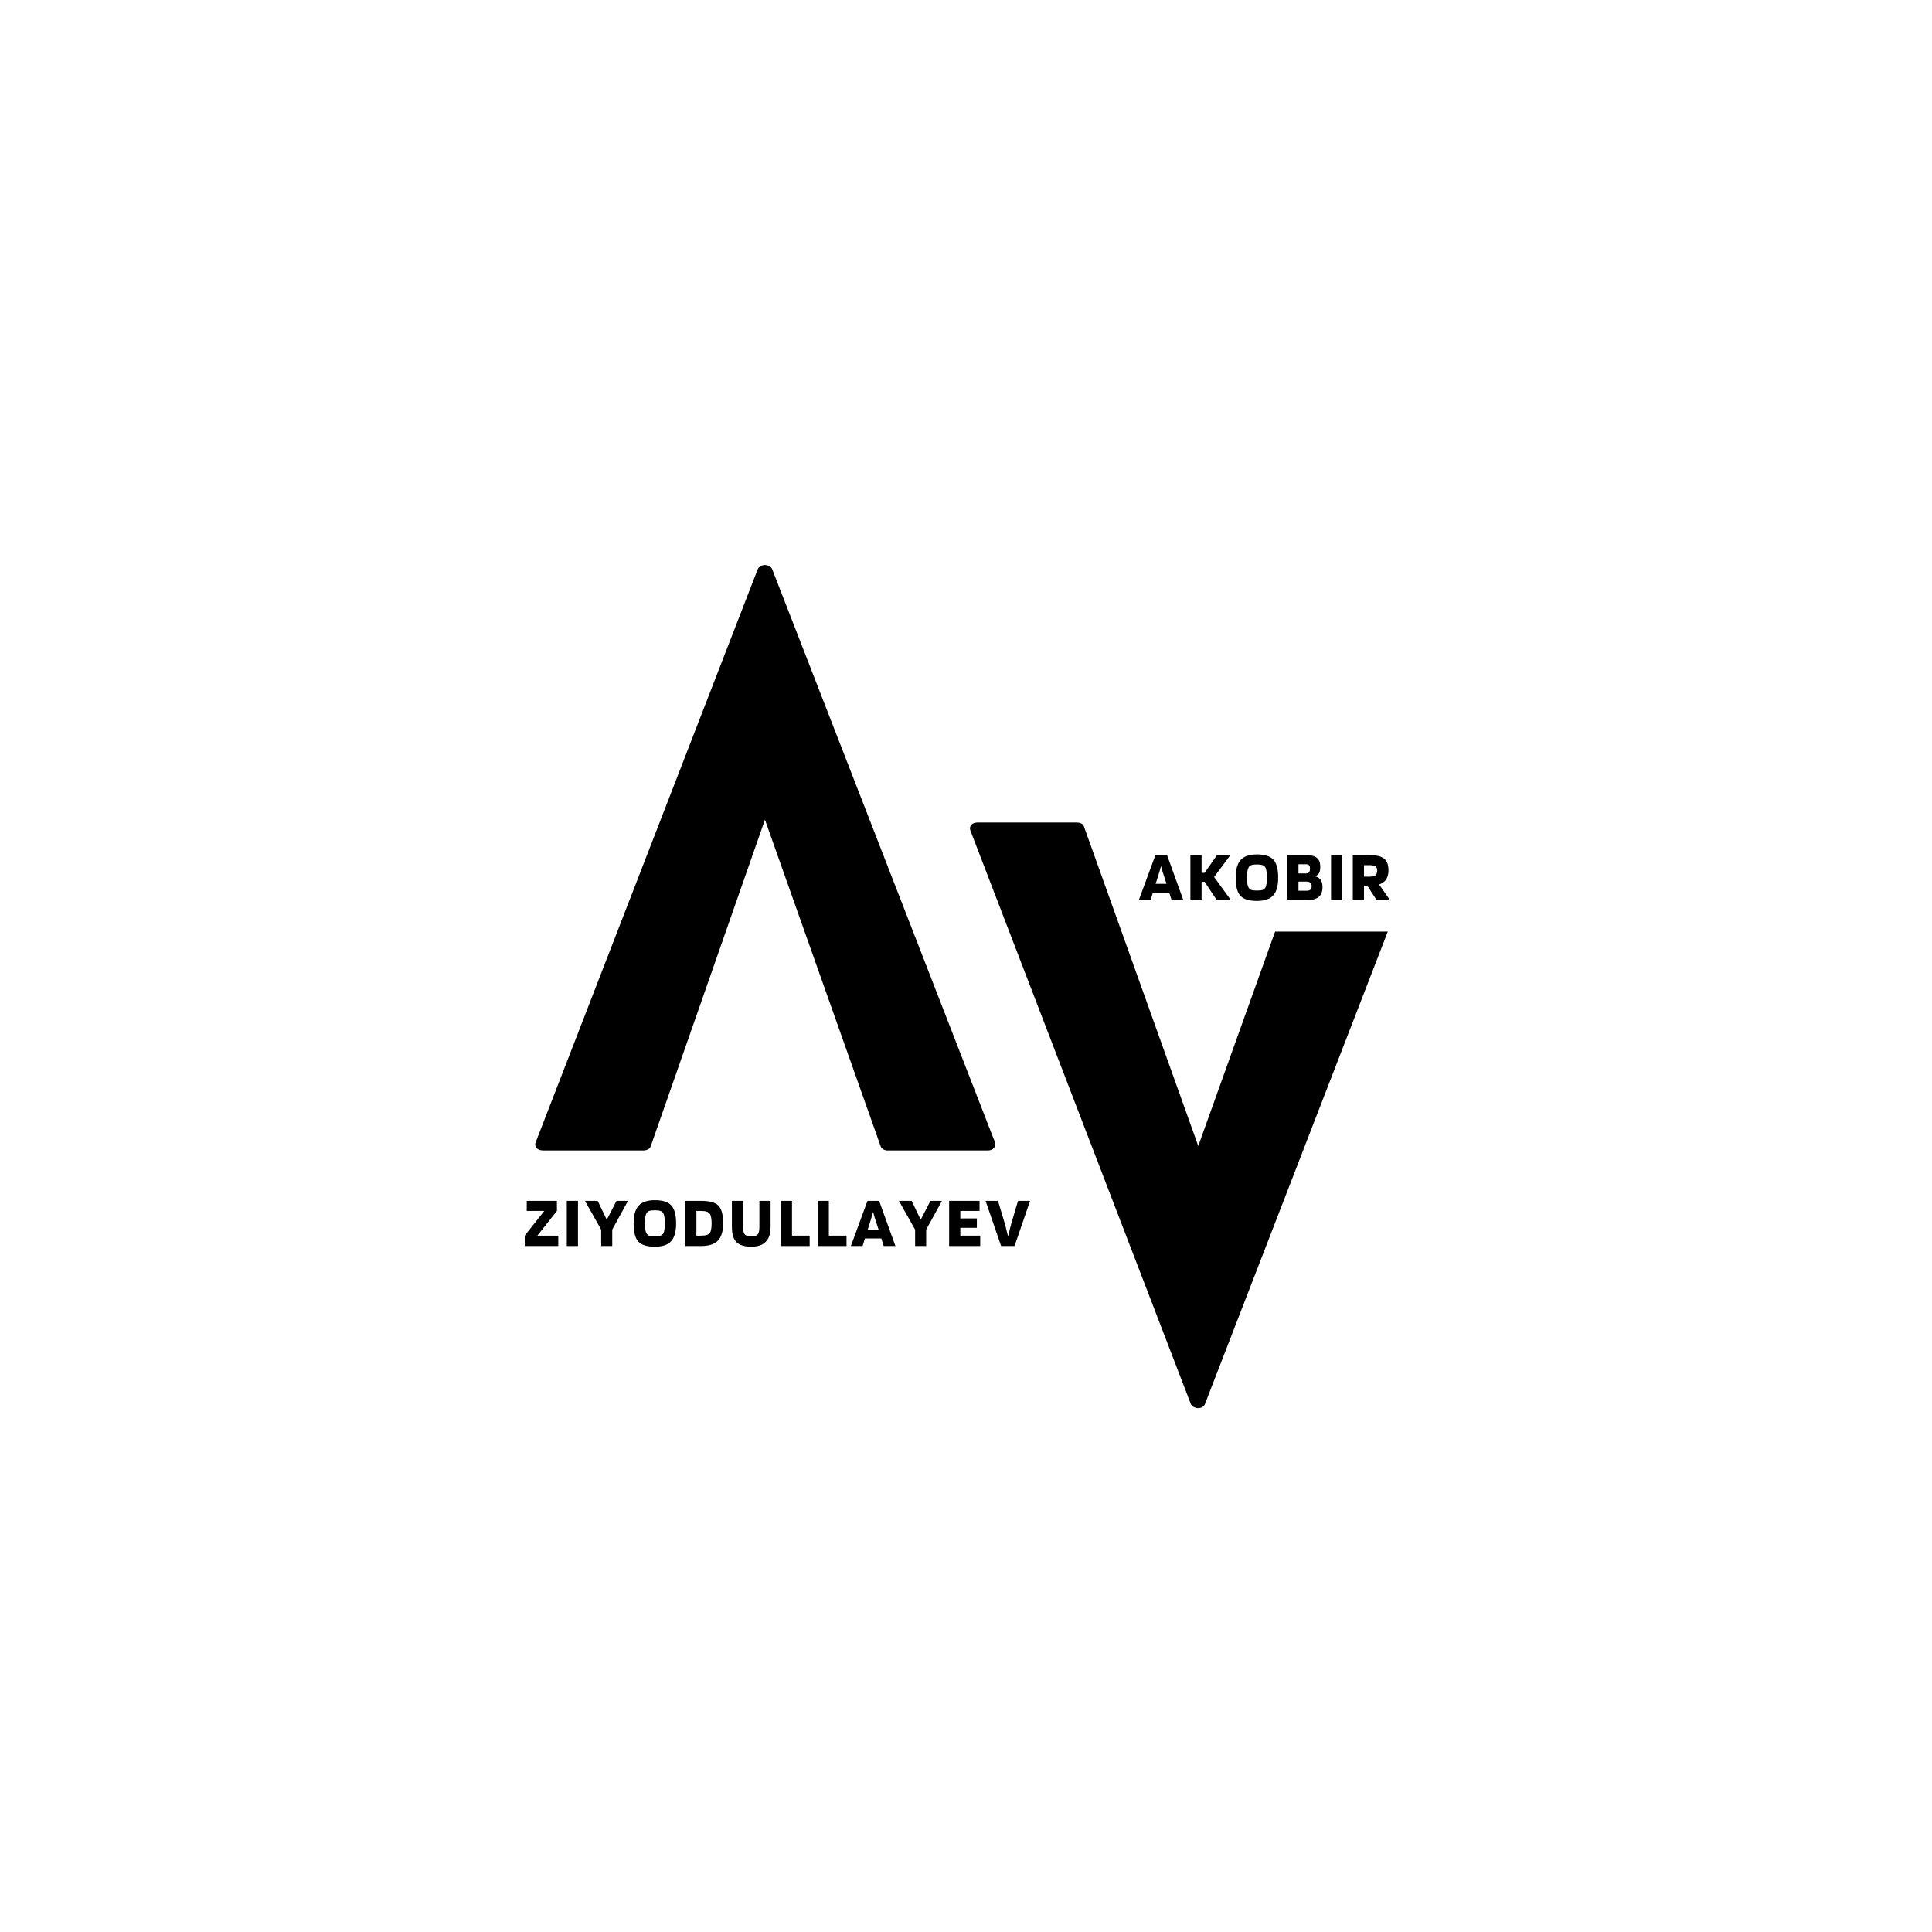<svg xmlns="http://www.w3.org/2000/svg" xmlns:xlink="http://www.w3.org/1999/xlink" width="360" zoomAndPan="magnify" viewBox="0 0 270 270" height="360" preserveAspectRatio="xMidYMid meet" version="1.0"><defs><g/></defs><g fill="#000000" fill-opacity="1"><g transform="translate(74.793, 160.776)"><g><path d="M 64.223 -1.227 L 33.133 -81.199 C 32.828 -82.016 31.395 -82.016 31.09 -81.199 L 0.102 -1.227 C -0.203 -0.613 0.203 0 1.125 0 L 15.137 0 C 15.543 0 16.055 -0.203 16.156 -0.613 L 32.109 -46.223 L 48.27 -0.613 C 48.371 -0.203 48.883 0 49.191 0 L 63.301 0 C 64.02 0 64.531 -0.613 64.223 -1.227 Z M 64.223 -1.227 "/></g></g></g><g fill="#000000" fill-opacity="1"><g transform="translate(135.553, 196.763)"><g><path d="M 42.645 -66.574 L 31.906 -36.609 L 15.953 -81.199 C 15.852 -81.609 15.441 -81.812 14.93 -81.812 L 1.023 -81.812 C 0.203 -81.812 -0.203 -81.199 0.102 -80.586 L 30.883 -0.512 C 31.293 0.203 32.52 0.203 32.828 -0.512 L 58.395 -66.574 Z M 42.645 -66.574 "/></g></g></g><g fill="#000000" fill-opacity="1"><g transform="translate(159.175, 125.812)"><g><path d="M 1.609 0 L -0.031 0 L 2.297 -6.312 L 3.922 -6.312 L 6.203 0 L 4.562 0 L 4.234 -1.062 L 1.938 -1.062 Z M 3.078 -4.766 C 3.023 -4.578 2.969 -4.375 2.906 -4.156 C 2.844 -3.945 2.738 -3.602 2.594 -3.125 L 2.328 -2.297 L 3.844 -2.297 L 3.578 -3.125 C 3.492 -3.383 3.406 -3.656 3.312 -3.938 C 3.227 -4.219 3.148 -4.492 3.078 -4.766 Z M 3.078 -4.766 "/></g></g></g><g fill="#000000" fill-opacity="1"><g transform="translate(165.876, 125.812)"><g><path d="M 3.797 -3.25 L 6.156 0 L 4.188 0 L 2.469 -2.578 L 2.047 -2.578 L 2.047 0 L 0.484 0 L 0.484 -6.312 L 2.047 -6.312 L 2.047 -3.828 L 2.469 -3.828 L 4.203 -6.312 L 6.078 -6.312 Z M 3.797 -3.25 "/></g></g></g><g fill="#000000" fill-opacity="1"><g transform="translate(172.425, 125.812)"><g><path d="M 6.203 -3.156 C 6.203 -2.008 5.969 -1.18 5.5 -0.672 C 5.039 -0.16 4.285 0.094 3.234 0.094 C 2.141 0.094 1.367 -0.145 0.922 -0.625 C 0.484 -1.102 0.266 -1.945 0.266 -3.156 C 0.266 -4.301 0.5 -5.129 0.969 -5.641 C 1.438 -6.148 2.191 -6.406 3.234 -6.406 C 4.328 -6.406 5.094 -6.16 5.531 -5.672 C 5.977 -5.191 6.203 -4.352 6.203 -3.156 Z M 2.047 -1.812 C 2.129 -1.645 2.254 -1.523 2.422 -1.453 C 2.598 -1.391 2.867 -1.359 3.234 -1.359 C 3.609 -1.359 3.879 -1.391 4.047 -1.453 C 4.223 -1.523 4.352 -1.645 4.438 -1.812 C 4.5 -1.945 4.547 -2.117 4.578 -2.328 C 4.609 -2.547 4.625 -2.82 4.625 -3.156 C 4.625 -3.5 4.609 -3.781 4.578 -4 C 4.547 -4.219 4.5 -4.395 4.438 -4.531 C 4.352 -4.707 4.223 -4.828 4.047 -4.891 C 3.879 -4.961 3.609 -5 3.234 -5 C 2.859 -5 2.582 -4.961 2.406 -4.891 C 2.238 -4.828 2.117 -4.707 2.047 -4.531 C 1.973 -4.395 1.922 -4.219 1.891 -4 C 1.859 -3.781 1.844 -3.5 1.844 -3.156 C 1.844 -2.82 1.859 -2.547 1.891 -2.328 C 1.922 -2.117 1.973 -1.945 2.047 -1.812 Z M 2.047 -1.812 "/></g></g></g><g fill="#000000" fill-opacity="1"><g transform="translate(179.417, 125.812)"><g><path d="M 5.406 -1.844 C 5.406 -1.207 5.219 -0.738 4.844 -0.438 C 4.469 -0.145 3.883 0 3.094 0 L 0.484 0 L 0.484 -6.312 L 3.094 -6.312 C 3.812 -6.312 4.32 -6.18 4.625 -5.922 C 4.938 -5.672 5.094 -5.254 5.094 -4.672 C 5.094 -4.297 5.039 -4.008 4.938 -3.812 C 4.844 -3.613 4.645 -3.457 4.344 -3.344 C 4.695 -3.27 4.961 -3.109 5.141 -2.859 C 5.316 -2.617 5.406 -2.281 5.406 -1.844 Z M 3.656 -4.438 C 3.656 -4.656 3.613 -4.805 3.531 -4.891 C 3.445 -4.984 3.301 -5.031 3.094 -5.031 L 2.047 -5.031 L 2.047 -3.75 L 3.094 -3.75 C 3.301 -3.75 3.445 -3.801 3.531 -3.906 C 3.613 -4.008 3.656 -4.188 3.656 -4.438 Z M 3.891 -1.953 C 3.891 -2.191 3.828 -2.359 3.703 -2.453 C 3.586 -2.555 3.383 -2.609 3.094 -2.609 L 2.047 -2.609 L 2.047 -1.328 L 3.094 -1.328 C 3.383 -1.328 3.586 -1.375 3.703 -1.469 C 3.828 -1.562 3.891 -1.723 3.891 -1.953 Z M 3.891 -1.953 "/></g></g></g><g fill="#000000" fill-opacity="1"><g transform="translate(185.534, 125.812)"><g><path d="M 2.047 -6.312 L 2.047 0 L 0.484 0 L 0.484 -6.312 Z M 2.047 -6.312 "/></g></g></g><g fill="#000000" fill-opacity="1"><g transform="translate(188.572, 125.812)"><g><path d="M 2.047 -2.031 L 2.047 0 L 0.484 0 L 0.484 -6.312 L 2.781 -6.312 C 3.758 -6.312 4.453 -6.145 4.859 -5.812 C 5.266 -5.488 5.469 -4.941 5.469 -4.172 C 5.469 -3.66 5.359 -3.238 5.141 -2.906 C 4.922 -2.582 4.594 -2.348 4.156 -2.203 L 5.703 0 L 3.828 0 L 2.516 -2.031 Z M 3.891 -4.172 C 3.891 -4.441 3.805 -4.629 3.641 -4.734 C 3.484 -4.848 3.195 -4.906 2.781 -4.906 L 2.047 -4.906 L 2.047 -3.297 L 2.781 -3.297 C 3.195 -3.297 3.484 -3.359 3.641 -3.484 C 3.805 -3.617 3.891 -3.848 3.891 -4.172 Z M 3.891 -4.172 "/></g></g></g><g fill="#000000" fill-opacity="1"><g transform="translate(73.143, 174.135)"><g><path d="M 4.875 -1.453 L 4.875 0 L 0.188 0 L 0.188 -1.453 L 2.922 -4.906 L 0.469 -4.906 L 0.469 -6.312 L 4.688 -6.312 L 4.688 -4.906 L 1.953 -1.453 Z M 4.875 -1.453 "/></g></g></g><g fill="#000000" fill-opacity="1"><g transform="translate(78.726, 174.135)"><g><path d="M 2.047 -6.312 L 2.047 0 L 0.484 0 L 0.484 -6.312 Z M 2.047 -6.312 "/></g></g></g><g fill="#000000" fill-opacity="1"><g transform="translate(81.764, 174.135)"><g><path d="M 4.391 -6.312 L 6 -6.312 L 3.797 -2.297 L 3.797 0 L 2.25 0 L 2.25 -2.297 L -0.016 -6.312 L 1.766 -6.312 L 3.031 -3.672 Z M 4.391 -6.312 "/></g></g></g><g fill="#000000" fill-opacity="1"><g transform="translate(88.284, 174.135)"><g><path d="M 6.203 -3.156 C 6.203 -2.008 5.969 -1.18 5.5 -0.672 C 5.039 -0.16 4.285 0.094 3.234 0.094 C 2.141 0.094 1.367 -0.145 0.922 -0.625 C 0.484 -1.102 0.266 -1.945 0.266 -3.156 C 0.266 -4.301 0.5 -5.129 0.969 -5.641 C 1.438 -6.148 2.191 -6.406 3.234 -6.406 C 4.328 -6.406 5.094 -6.16 5.531 -5.672 C 5.977 -5.191 6.203 -4.352 6.203 -3.156 Z M 2.047 -1.812 C 2.129 -1.645 2.254 -1.523 2.422 -1.453 C 2.598 -1.391 2.867 -1.359 3.234 -1.359 C 3.609 -1.359 3.879 -1.391 4.047 -1.453 C 4.223 -1.523 4.352 -1.645 4.438 -1.812 C 4.5 -1.945 4.547 -2.117 4.578 -2.328 C 4.609 -2.547 4.625 -2.82 4.625 -3.156 C 4.625 -3.5 4.609 -3.781 4.578 -4 C 4.547 -4.219 4.5 -4.395 4.438 -4.531 C 4.352 -4.707 4.223 -4.828 4.047 -4.891 C 3.879 -4.961 3.609 -5 3.234 -5 C 2.859 -5 2.582 -4.961 2.406 -4.891 C 2.238 -4.828 2.117 -4.707 2.047 -4.531 C 1.973 -4.395 1.922 -4.219 1.891 -4 C 1.859 -3.781 1.844 -3.5 1.844 -3.156 C 1.844 -2.82 1.859 -2.547 1.891 -2.328 C 1.922 -2.117 1.973 -1.945 2.047 -1.812 Z M 2.047 -1.812 "/></g></g></g><g fill="#000000" fill-opacity="1"><g transform="translate(95.276, 174.135)"><g><path d="M 2.688 0 L 0.484 0 L 0.484 -6.312 L 2.688 -6.312 C 3.332 -6.312 3.844 -6.254 4.219 -6.141 C 4.602 -6.035 4.906 -5.867 5.125 -5.641 C 5.352 -5.398 5.52 -5.078 5.625 -4.672 C 5.727 -4.273 5.781 -3.77 5.781 -3.156 C 5.781 -2.062 5.535 -1.258 5.047 -0.75 C 4.555 -0.25 3.77 0 2.688 0 Z M 3.922 -4.5 C 3.828 -4.633 3.688 -4.734 3.5 -4.797 C 3.32 -4.867 3.051 -4.906 2.688 -4.906 L 2.047 -4.906 L 2.047 -1.453 L 2.688 -1.453 C 3.051 -1.453 3.32 -1.484 3.5 -1.547 C 3.676 -1.609 3.816 -1.707 3.922 -1.844 C 4.016 -1.969 4.078 -2.133 4.109 -2.344 C 4.148 -2.562 4.172 -2.832 4.172 -3.156 C 4.172 -3.488 4.148 -3.758 4.109 -3.969 C 4.078 -4.188 4.016 -4.363 3.922 -4.5 Z M 3.922 -4.5 "/></g></g></g><g fill="#000000" fill-opacity="1"><g transform="translate(101.845, 174.135)"><g><path d="M 4.281 -2.656 L 4.281 -6.312 L 5.844 -6.312 L 5.844 -2.656 C 5.844 -1.738 5.617 -1.051 5.172 -0.594 C 4.723 -0.133 4.051 0.094 3.156 0.094 C 2.207 0.094 1.516 -0.117 1.078 -0.547 C 0.648 -0.984 0.438 -1.688 0.438 -2.656 L 0.438 -6.312 L 2 -6.312 L 2 -2.656 C 2 -2.145 2.078 -1.801 2.234 -1.625 C 2.391 -1.445 2.695 -1.359 3.156 -1.359 C 3.602 -1.359 3.898 -1.445 4.047 -1.625 C 4.203 -1.801 4.281 -2.145 4.281 -2.656 Z M 4.281 -2.656 "/></g></g></g><g fill="#000000" fill-opacity="1"><g transform="translate(108.636, 174.135)"><g><path d="M 4.516 -1.453 L 4.516 0 L 0.484 0 L 0.484 -6.312 L 2.047 -6.312 L 2.047 -1.453 Z M 4.516 -1.453 "/></g></g></g><g fill="#000000" fill-opacity="1"><g transform="translate(113.787, 174.135)"><g><path d="M 4.516 -1.453 L 4.516 0 L 0.484 0 L 0.484 -6.312 L 2.047 -6.312 L 2.047 -1.453 Z M 4.516 -1.453 "/></g></g></g><g fill="#000000" fill-opacity="1"><g transform="translate(118.938, 174.135)"><g><path d="M 1.609 0 L -0.031 0 L 2.297 -6.312 L 3.922 -6.312 L 6.203 0 L 4.562 0 L 4.234 -1.062 L 1.938 -1.062 Z M 3.078 -4.766 C 3.023 -4.578 2.969 -4.375 2.906 -4.156 C 2.844 -3.945 2.738 -3.602 2.594 -3.125 L 2.328 -2.297 L 3.844 -2.297 L 3.578 -3.125 C 3.492 -3.383 3.406 -3.656 3.312 -3.938 C 3.227 -4.219 3.148 -4.492 3.078 -4.766 Z M 3.078 -4.766 "/></g></g></g><g fill="#000000" fill-opacity="1"><g transform="translate(125.639, 174.135)"><g><path d="M 4.391 -6.312 L 6 -6.312 L 3.797 -2.297 L 3.797 0 L 2.25 0 L 2.25 -2.297 L -0.016 -6.312 L 1.766 -6.312 L 3.031 -3.672 Z M 4.391 -6.312 "/></g></g></g><g fill="#000000" fill-opacity="1"><g transform="translate(132.158, 174.135)"><g><path d="M 4.828 -1.453 L 4.828 0 L 0.484 0 L 0.484 -6.312 L 4.734 -6.312 L 4.734 -4.906 L 2.047 -4.906 L 2.047 -3.859 L 4.359 -3.859 L 4.359 -2.547 L 2.047 -2.547 L 2.047 -1.453 Z M 4.828 -1.453 "/></g></g></g><g fill="#000000" fill-opacity="1"><g transform="translate(137.752, 174.135)"><g><path d="M 2.156 0 L -0.016 -6.312 L 1.719 -6.312 L 2.656 -3.188 C 2.719 -2.977 2.789 -2.703 2.875 -2.359 C 2.969 -2.016 3.051 -1.672 3.125 -1.328 C 3.27 -1.941 3.375 -2.367 3.438 -2.609 C 3.508 -2.859 3.562 -3.051 3.594 -3.188 L 4.516 -6.312 L 6.203 -6.312 L 4.031 0 Z M 2.156 0 "/></g></g></g></svg>